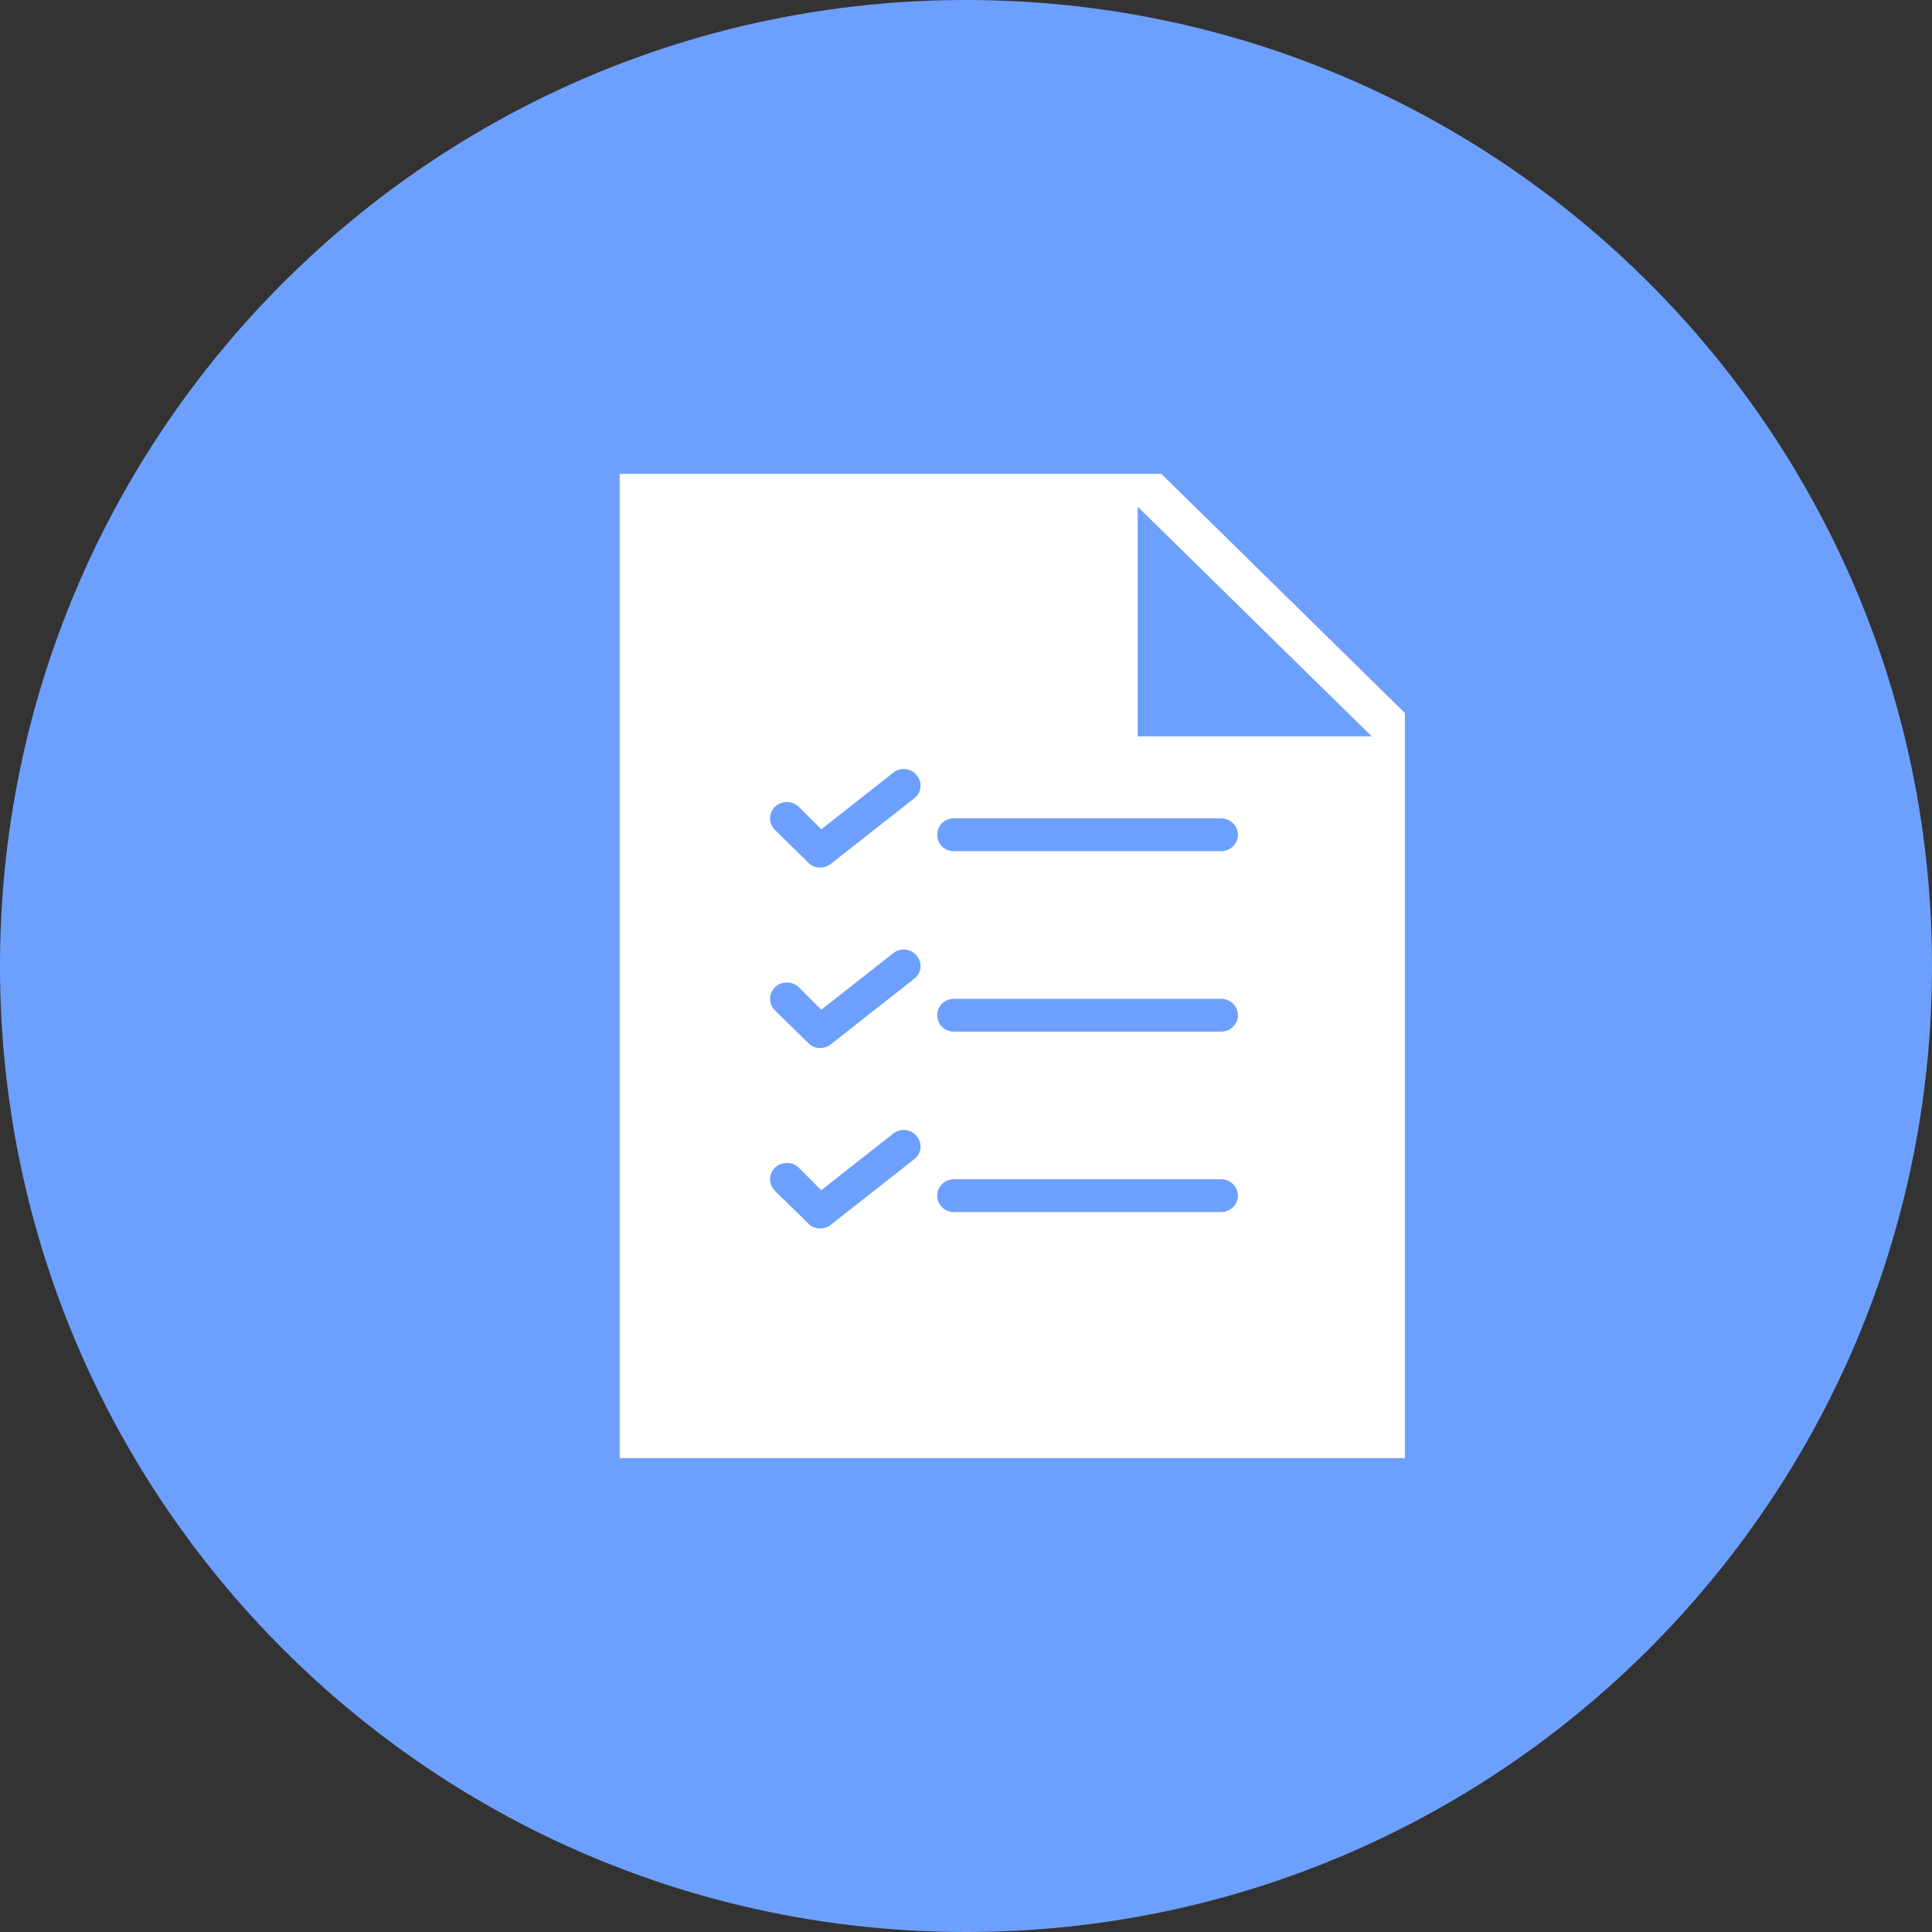 <svg id="SvgjsSvg1093" xmlns="http://www.w3.org/2000/svg" version="1.1" xmlns:xlink="http://www.w3.org/1999/xlink" xmlns:svgjs="http://svgjs.com/svgjs" width="53" height="53" viewBox="0 0 53 53"><rect x="0" y="0" width="53" height="53" fill="#333333" stroke="none"/><title>Shape</title><desc>Created with Avocode.</desc><defs id="SvgjsDefs1094"></defs><path id="SvgjsPath1095" d="M1099.5 1215C1084.86 1215 1073 1226.87 1073 1241.5C1073 1256.13 1084.86 1268 1099.5 1268C1114.13 1268 1126 1256.13 1126 1241.5C1126 1226.86 1114.13 1215 1099.5 1215Z " fill="#6da0fe" fill-opacity="1" transform="matrix(1,0,0,1,-1073,-1215)"></path><path id="SvgjsPath1096" d="M1090 1228L1090 1255L1111.54 1255L1111.54 1234.56L1104.86 1228ZM1095.79 1248.6C1095.7 1248.67 1095.6 1248.7 1095.5 1248.7C1095.38 1248.7 1095.26 1248.66 1095.18 1248.57L1094.26 1247.67C1094.08 1247.49 1094.08 1247.21 1094.26 1247.03C1094.44 1246.86 1094.73 1246.86 1094.91 1247.03L1095.53 1247.65L1097.5 1246.1C1097.7 1245.94 1097.99 1245.97 1098.15 1246.17C1098.31 1246.36 1098.28 1246.65 1098.08 1246.8ZM1095.79 1243.65C1095.7 1243.72 1095.6 1243.75 1095.5 1243.75C1095.38 1243.75 1095.26 1243.71 1095.18 1243.62L1094.26 1242.72C1094.08 1242.54 1094.08 1242.26 1094.26 1242.08C1094.44 1241.91 1094.73 1241.91 1094.91 1242.08L1095.53 1242.7L1097.5 1241.15C1097.7 1240.99 1097.99 1241.02 1098.15 1241.22C1098.31 1241.41 1098.28 1241.7 1098.08 1241.85ZM1095.79 1238.7C1095.7 1238.77 1095.6 1238.8 1095.5 1238.8C1095.38 1238.8 1095.26 1238.76 1095.18 1238.67L1094.26 1237.77C1094.08 1237.59 1094.08 1237.31 1094.26 1237.13C1094.44 1236.96 1094.73 1236.96 1094.91 1237.13L1095.53 1237.75L1097.5 1236.2C1097.7 1236.04 1097.99 1236.07 1098.15 1236.27C1098.31 1236.46 1098.28 1236.75 1098.08 1236.9ZM1099.17 1248.25C1098.91 1248.25 1098.71 1248.05 1098.71 1247.8C1098.71 1247.55 1098.91 1247.35 1099.17 1247.35L1106.5 1247.35C1106.75 1247.35 1106.96 1247.55 1106.96 1247.8C1106.96 1248.05 1106.75 1248.25 1106.5 1248.25ZM1099.17 1243.3C1098.91 1243.3 1098.71 1243.1 1098.71 1242.85C1098.71 1242.6 1098.91 1242.4 1099.17 1242.4L1106.5 1242.4C1106.75 1242.4 1106.96 1242.6 1106.96 1242.85C1106.96 1243.1 1106.75 1243.3 1106.5 1243.3ZM1099.17 1238.35C1098.91 1238.35 1098.71 1238.15 1098.71 1237.9C1098.71 1237.65 1098.91 1237.45 1099.17 1237.45L1106.5 1237.45C1106.75 1237.45 1106.96 1237.65 1106.96 1237.9C1106.96 1238.15 1106.75 1238.35 1106.5 1238.35ZM1104.21 1228.9L1110.63 1235.2L1104.21 1235.2Z " fill="#ffffff" fill-opacity="1" transform="matrix(1,0,0,1,-1073,-1215)"></path></svg>